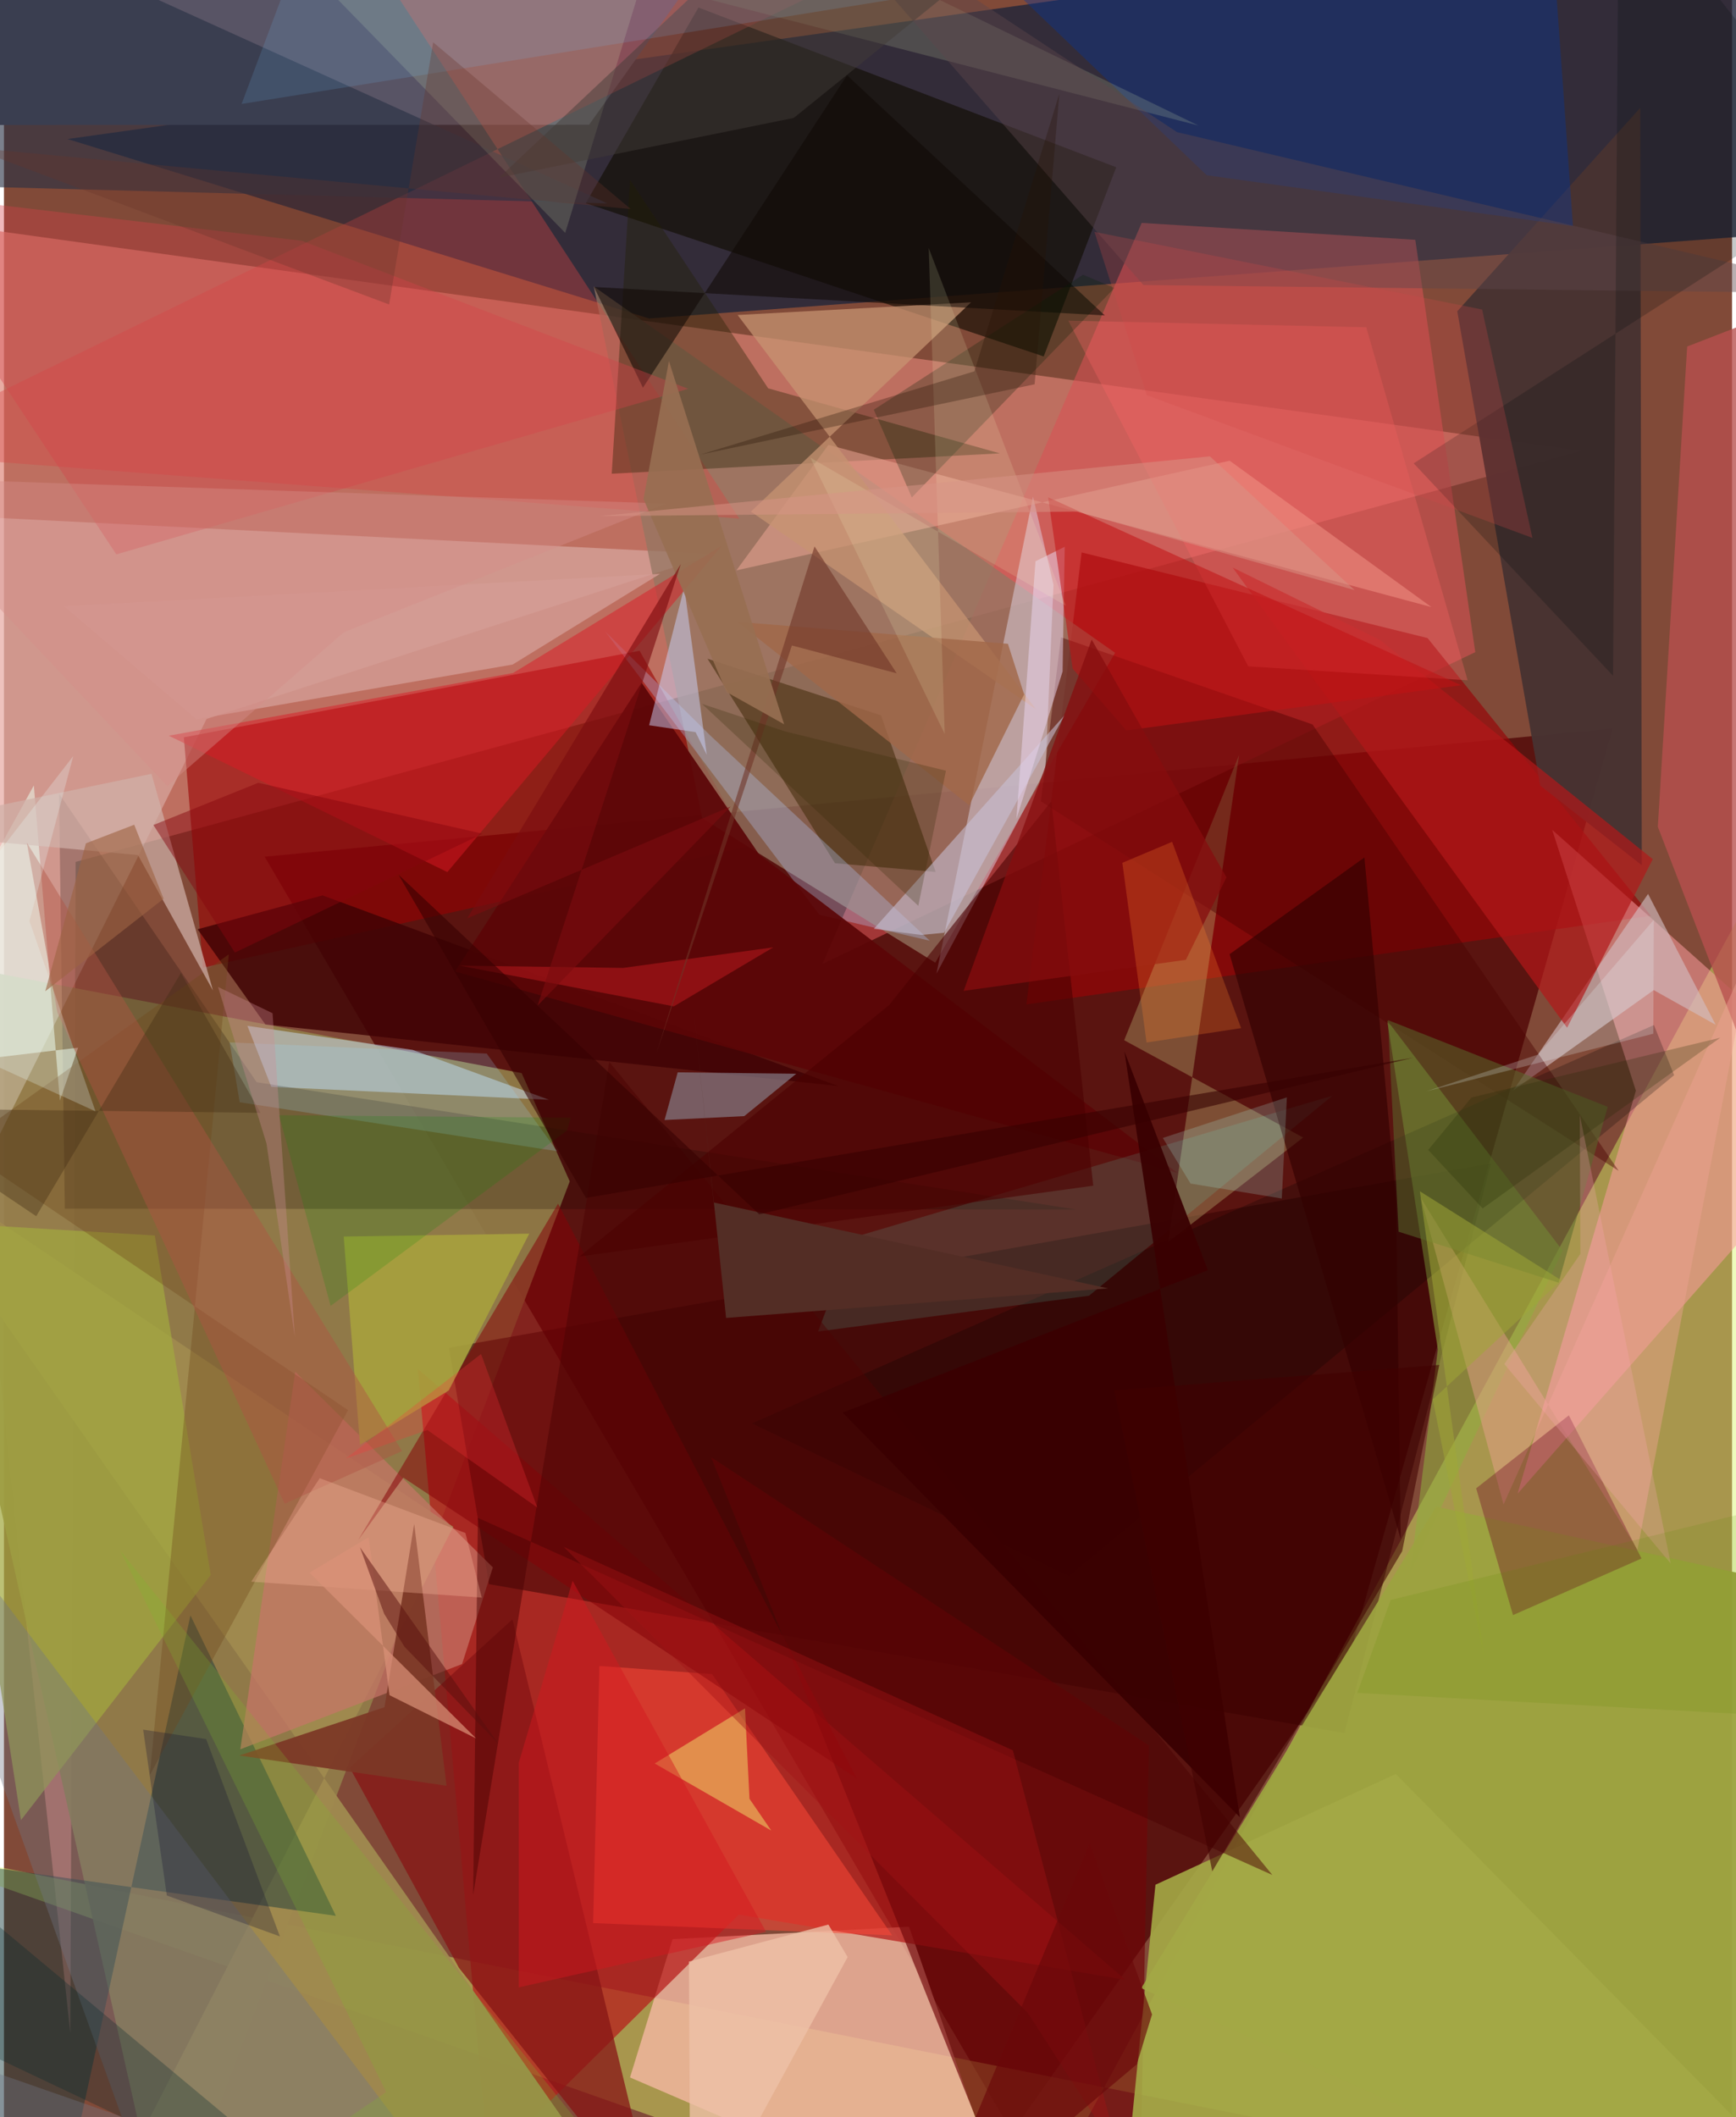 <svg xmlns="http://www.w3.org/2000/svg" width="228" height="278" viewBox="0 0 836 1024"><path fill="#814a38" d="M0 0h836v1024H0z"/><path fill="#4f0405" fill-opacity=".773" d="M778.272 352.358l-652.143 62 361.564 616.993L651.54 798.432z"/><path fill="#dc8274" fill-opacity=".663" d="M32.094 983.379l2.589-566.504 728.51-198.84L-62 103.556z"/><path fill="#d8f769" fill-opacity=".443" d="M898 335.147v747.333L-62 891.144 490.818 1086z"/><path fill="#20253a" fill-opacity=".796" d="M312.096 154.037L898 110.177V-54.394L30.763 67.25z"/><path fill="#917e4a" fill-opacity=".914" d="M78.31 1086l195.402-514.606-23.256-52.361L-62 459.563z"/><path fill="#f3b8a2" fill-opacity=".804" d="M302.866 1004.783L491.404 1086l-53.576-154.127-114.392 6.038z"/><path fill="#b71c1a" fill-opacity=".729" d="M355.468 926.025L234.289 1045.84l-34.063-383.762L542.47 957.546z"/><path fill="#d95255" fill-opacity=".569" d="M682.767 115.983l-132.372-8.163L396.03 466.16l315.754-150.73z"/><path fill="#fcf8fc" fill-opacity=".29" d="M-62 247.515l405.743 20.452-245.714 79.751-154.267 309.764z"/><path fill="#980407" fill-opacity=".667" d="M796.724 442.935l-302.09 42.85 26.703-218.601 167.36 41.423z"/><path fill="#990001" fill-opacity=".584" d="M96.269 468.004l-9.24-111.381 220.484-41.86 53.36 94.477z"/><path fill="#947662" fill-opacity=".745" d="M285.332 138.554l252.19 177.171-86.972 149.9-112.755-69.851z"/><path fill="#fb9a9e" fill-opacity=".545" d="M789.483 527.538l-57.24 194.899L898 534.19 749.001 401.37z"/><path fill="#585465" d="M-30.933 60.455l314.004-.114L370.37-62H-62z"/><path fill="#310000" fill-opacity=".502" d="M234.675 766.205l-19.438-114.336 504.104-89.158-70.878 275.477z"/><path fill="#483332" fill-opacity=".973" d="M791.6 52.153l-88.523 98.397 40.12 229.398 49.14 38.526z"/><path fill="#9f8a4f" fill-opacity=".965" d="M294.884 1059.618l-239.775-5.176L217.365 738.49-62 550.746z"/><path fill="#110c02" fill-opacity=".624" d="M502.995 172.404L281.462 98.271l54.521-94.633L538.086 80.9z"/><path fill="#90ae3d" fill-opacity=".557" d="M754.049 604.885l-84.852-111.248 24.46 159-13.289 107.727z"/><path fill="#d74643" fill-opacity=".376" d="M151.013-62l318.503 21.53L-62 218.933l417.748 31.91z"/><path fill="#13383a" fill-opacity=".459" d="M90.217 781.307L23.917 1086-62 895.385l222.578 31.249z"/><path fill="#e5dff3" fill-opacity=".447" d="M507.737 282.818l-3.848 89.434-52.78 98.697 46.706-230.773z"/><path fill="#c8ddf4" fill-opacity=".51" d="M197.648 507.774l66.07 24.151-134.4-6.263-11.541-29.496z"/><path fill="#700609" fill-opacity=".663" d="M475.66 1038.125l74.254 4.084 4.007-197.979-211.814-139.432z"/><path fill="#b4a86b" fill-opacity=".396" d="M597.509 365.146l-55.57 137.98 86.563 47.052-65.23 50.504z"/><path fill="#05369e" fill-opacity=".365" d="M748.596-37.037l10.442 146.395-177.16-24.595-131.85-126.23z"/><path fill="#120000" fill-opacity=".22" d="M122.263 523.42L26.64 383.862l2.797 200.745 489.21.372z"/><path fill="#221f00" fill-opacity=".365" d="M369.698 187.818l112.111 31.458-187.788 9.843 8.863-142.092z"/><path fill="#fa4738" fill-opacity=".549" d="M342.565 809.702l-54.504-3.948-3.037 124.375 144.69 5.945z"/><path fill="#9ca23f" fill-opacity=".949" d="M898 773.794L823.128 1086l-272.95-124.393 142.675-232.91z"/><path fill="#422b0a" fill-opacity=".553" d="M450.732 421.737l-26.45-75.745-83.927-27.383 61.68 98.905z"/><path fill="#d3bdc1" fill-opacity=".627" d="M798.099 478.88l29.978 16.782-32.703-63.3-65.254 95.06z"/><path fill="#c67567" fill-opacity=".71" d="M114.334 846.077l107.288-41.23 14.898-46.756-95.61-94.61z"/><path fill="#400304" fill-opacity=".835" d="M93.679 449.456l32.8 46.045 277.133 29.787-249.481-92.231z"/><path fill="#283044" fill-opacity=".612" d="M-62 88.967l9.22-70.398L-62-62 291.825 98.367z"/><path fill="#871515" fill-opacity=".745" d="M246.003 783.2l-78.687 71.774 52.825 96.85 95.661 120.225z"/><path fill="#a2a93f" fill-opacity=".718" d="M72.964 597.566l-109.362-6.585L8.229 880.333l91.819-118.557z"/><path fill="#eaa592" fill-opacity=".549" d="M354.324 275.869l44.533-60.713 291.7 78.468-97.582-70.787z"/><path fill="#4b0000" fill-opacity=".424" d="M633.035 350.385l148.11 215.917-279.502-178.703 9.685-79.368z"/><path fill="#c79371" fill-opacity=".733" d="M354.92 152.355l112.95-6.141L361.362 247.45l137.885 95.598z"/><path fill="#b31719" fill-opacity=".694" d="M665.665 309.521l131.98 106.025-41.44 81.523-161.8-222.567z"/><path fill="#e6f9be" fill-opacity=".157" d="M101.296-62l170.226 174.643L324.915-62 577.847 60.708z"/><path fill="#edfcec" fill-opacity=".537" d="M35.86 506.733l-8.822 25.602-12.58-152.433L-62 518.436z"/><path fill="#b2c7f5" fill-opacity=".329" d="M447.913 455.004l-53.431-12.56-103.53-136.934 50.892 50.361z"/><path fill="#b7504e" fill-opacity=".784" d="M800.095 399.886l14.192-232.281L898 135.12v518.796z"/><path fill-opacity=".231" d="M798.208 495.78l9.773 24.23-292.815 242.172-153.254-73.742z"/><path fill="#5b0607" fill-opacity=".925" d="M365.483 413.46l202.192 153.828-349.45-97.413 90.268-139.683z"/><path fill="#f0a393" fill-opacity=".439" d="M845.552 458.55L725.465 727.668l-40.041-148.34 104.83 170.19z"/><path fill="#6e0423" fill-opacity=".353" d="M712.206 719.846l17.833 61.314 62.152-27.367-35.138-69.248z"/><path fill="#850107" fill-opacity=".522" d="M412.584 860.173L193.23 714.686l-21.89 30.23 96.714-162.745z"/><path fill="#58ffe7" fill-opacity=".125" d="M411.081 598.432l231.633-68.489-117.804 96.761-131.075 17.294z"/><path fill="#ff6567" fill-opacity=".306" d="M514.887 155.09l144.153 3.214 49.05 170.728-106.16-6.752z"/><path fill="#a4a845" fill-opacity=".91" d="M557.057 911.585l116.273-53.59L898 1086l-354.45-39.224z"/><path fill="#87808b" fill-opacity=".667" d="M319.573 541.718l38.579-1.891 25.133-20.496-57.349-.674z"/><path fill="#707586" fill-opacity=".369" d="M-62 982.239L79.288 1086-62 692.242 235.516 1086z"/><path fill="#f3ff75" fill-opacity=".427" d="M314.807 852.94l56.387 32.426-10.523-15.347-2.178-43.758z"/><path fill="#a7a13e" fill-opacity=".914" d="M172.243 698.782L215.2 672.51l38.921-75.828-89.759 1.402z"/><path fill="#dc1a25" fill-opacity=".482" d="M214.493 421.798L79.755 355.831l166.535-30.323 100.996-61.565z"/><path fill="#7c3826" fill-opacity=".937" d="M214.122 863.709L113.88 849.085l70.216-23.363 14.36-88.678z"/><path fill="#70491b" fill-opacity=".353" d="M166.465 682.034L-21.462 554.739l130.251-93.178-38.242 397.005z"/><path fill="#c9c2d6" fill-opacity=".569" d="M420.846 449.249l92.327-103.418-58.358 105.308-11.08 1.066z"/><path fill="#d0afa7" fill-opacity=".718" d="M71.366 374.271L-62 401.911l126.826 11.635 36.291 65.535z"/><path fill="#100805" fill-opacity=".553" d="M532.572 152.565L407.86 36.413 309.124 187.52l-23.682-48.72z"/><path fill="#5d464b" fill-opacity=".431" d="M551.202 137.851L898 141.945 567.467 63.893 376.854-62z"/><path fill="#d49c95" fill-opacity=".792" d="M29.09 293.218l288.276-15.665-71.276 43.864-152.995 26.44z"/><path fill="#ced5ff" fill-opacity=".478" d="M312.108 350.786l17.008-66.775 10.873 81.041-5.394-10.935z"/><path fill="#e9d4ed" fill-opacity=".518" d="M499.025 271.466l14.151-7.007-1.034 60.316-22.325 71.288z"/><path fill="#c21114" fill-opacity=".537" d="M542.975 353.296L704.92 331.43l-199.777-90.913 11.862 82.874z"/><path fill="#58692b" fill-opacity=".533" d="M775.837 535.331l-106.327-41.96 5.162 102.357 77.407 24.656z"/><path fill="#300" fill-opacity=".651" d="M675.721 744.454l-82.799-282.948 65.234-46.785 15.289 165.419z"/><path fill="#4b0203" fill-opacity=".498" d="M226.975 916.584l65.855-402.992L613.61 906.86 229.275 734.136z"/><path fill="#d34249" fill-opacity=".373" d="M-62 92.144l206.104 24.31 186.94 71.592-276.68 80.079z"/><path fill="#002105" fill-opacity=".259" d="M537.26 139.26l-98.071 101.334-18.386-42.425 101.191-65.285z"/><path fill="#4c0001" fill-opacity=".588" d="M506.693 387.543l-78.51 98.598-149.737 121.57L526.96 573.47z"/><path fill="#af5343" fill-opacity=".439" d="M135.81 727.272l56.765-25.438L11.052 407.526l14.804 82.265z"/><path fill="#d3171f" fill-opacity=".459" d="M249.042 961.217l.017-108.62 26.032-88.018 93.58 169.762z"/><path fill="#532d25" d="M534.114 623.149l-184.762 14.29-15.969-150.928 9.997 95.082z"/><path fill="#a06749" fill-opacity=".804" d="M354.777 300.76l130.917 10.624 7.83 24.451-26.588 53.645z"/><path fill="#9bdeff" fill-opacity=".196" d="M233.549 509.574l34.058 47.229-153.567-23.69-4.874-28.95z"/><path fill="#423c38" fill-opacity=".475" d="M382.112 57.03L529.253-62 373.801-40.457 239.495 85.95z"/><path fill="#aff6ed" fill-opacity=".196" d="M560.623 550.379l13.426 22.069 44.128 7.233 2.468-48.944z"/><path fill="#390102" fill-opacity=".945" d="M542.05 508.511l40.384 105.848-176.687 68.875L597.89 878.926z"/><path fill="#f9b79b" fill-opacity=".329" d="M231.157 772.691l-7.921-31.242-70.462-26.496L119.602 765z"/><path fill="#f8272e" fill-opacity=".322" d="M324.085 486.734l-103.68-19.693 79.12 1.106 72.667-9.953z"/><path fill="#eec1a8" fill-opacity=".78" d="M331.367 948.749l.738 137.251 76.058-139.428-9.333-15.735z"/><path fill="#870d0e" fill-opacity=".745" d="M591.4 424.35l-19.622 39.877-107.528 15.032 61.954-169.924z"/><path fill="#060f0f" fill-opacity=".227" d="M781.185-62l-2.745 388.878L681.977 224.1 898 85.372z"/><path fill="#fe822c" fill-opacity=".255" d="M598.503 497.264l-45.75 6.966-11.708-86.926 24.074-10.135z"/><path fill="#00282c" fill-opacity=".29" d="M-16.994 919.555l182.87 152.646-76.963-33.044L-62 967.612z"/><path fill="#da9178" fill-opacity=".71" d="M147.816 760.656l28.615-17.156 10.088 76.403 41.88 20.913z"/><path fill="#71c2ff" fill-opacity=".145" d="M114.963 50.277L157.15-62h21.194l259.12 60.566z"/><path fill="#038900" fill-opacity=".184" d="M133.084 539.39l24.948 92.24 114.312-84.788 1.882-6.237z"/><path fill="#a31416" fill-opacity=".396" d="M495.483 973.75L270.782 748.16l217.31 98.416 51.399 195.63z"/><path fill="#d48c88" fill-opacity=".42" d="M-62 230.764L78.988 380.19l85.467-74.383 155.777-62.25z"/><path fill="#fcffc7" fill-opacity=".141" d="M455.117 354.992l-65.036-133.677 123.656 71.702-66.378-173.064z"/><path fill="#ffa7bc" fill-opacity=".247" d="M725.835 659.735l80.491 96.502-43.999-217.064.304 67.292z"/><path fill="#360001" fill-opacity=".58" d="M190.888 423.083l174.507 164.263 316.335-75.768-400.2 67.812z"/><path fill="#412b14" fill-opacity=".373" d="M124.14 538.25l-38.562-67.643L15.61 588.252-62 535.962z"/><path fill="#7cb92b" fill-opacity=".235" d="M149.438 1036.046l35.466-24.19-128.712-262.05L325.482 1086z"/><path fill="#181432" fill-opacity=".286" d="M97.825 841.128l-30.482-4.558 11.44 80.21 54.723 19.793z"/><path fill="#6f3326" fill-opacity=".588" d="M315.71 509.244l76.42-244.96 39.748 61.372-50.698-13.466z"/><path fill="#eafaff" fill-opacity=".22" d="M688.08 527.841l54.04-17.79 56.034-65.186-.25 55.111z"/><path fill="#9fa737" fill-opacity=".522" d="M753.417 619.247l-62.203 57.631 25.212 126.623-31.45-227.322z"/><path fill="#d14847" fill-opacity=".255" d="M552.857 191.129l186.567 69.036L715.086 149.7l-187.528-37.554z"/><path fill="#eafcfc" fill-opacity=".251" d="M33.505 365.711L-62 488.997l106.277 48.522-31.929-92.013z"/><path fill="#410100" fill-opacity=".565" d="M676.42 750.246l-91.869 154.84-47.436-232.58 157.287-12.353z"/><path fill="#9d6343" fill-opacity=".616" d="M19.982 479.434l19.658-71.54 23.373-9 14.22 35.783z"/><path fill="#976e52" fill-opacity=".906" d="M321.702 174.618l55.727 175.69-27.838-15.573-40.2-93.374z"/><path fill="#7b0c0f" fill-opacity=".62" d="M327.453 272.75l-103.35 171.438 127.45-54.108-93.42 96.324z"/><path fill="#6b090a" fill-opacity=".659" d="M444.21 1086l81.093-194.595 30.106 82.916-7.384 24.111z"/><path fill="#86060e" fill-opacity=".467" d="M123.027 378.62l-50.724 20.416 39.418 61.704 119.85-57.502z"/><path fill="#590f0d" fill-opacity=".486" d="M183.916 780.508l9.845 15.971 45.501 47.015-67.031-95.146z"/><path fill="#fb3239" fill-opacity=".263" d="M258.022 729.157l-27.21-74.26-65.48 50.563 39.53-13.813z"/><path fill="#d89486" fill-opacity=".502" d="M519.11 247.43l134.302 37.98-70.018-64.69-295.478 28.918z"/><path fill="#ce8c94" fill-opacity=".345" d="M103.55 477.342l26.392 12.728 10.78 156.674-13.71-93.676z"/><path fill="#1e2700" fill-opacity=".239" d="M689 556.182l20.935-25.372 120.352-28.894-114.95 82.568z"/><path fill="#68332c" fill-opacity=".314" d="M-16.154 71.38l202.485 75.886L207.65 20.46l95.563 80.66z"/><path fill="#2e2802" fill-opacity=".243" d="M455.711 372.755L442.33 438.11l-104.653-97.68 40.477 13.413z"/><path fill="#251306" fill-opacity=".302" d="M498.605 185.872L510.59 45.215l-41.123 134.377-132.615 40.288z"/><path fill="#578600" fill-opacity=".149" d="M898 832.145v-114.02L670.853 773.85l-16.142 44.931z"/></svg>